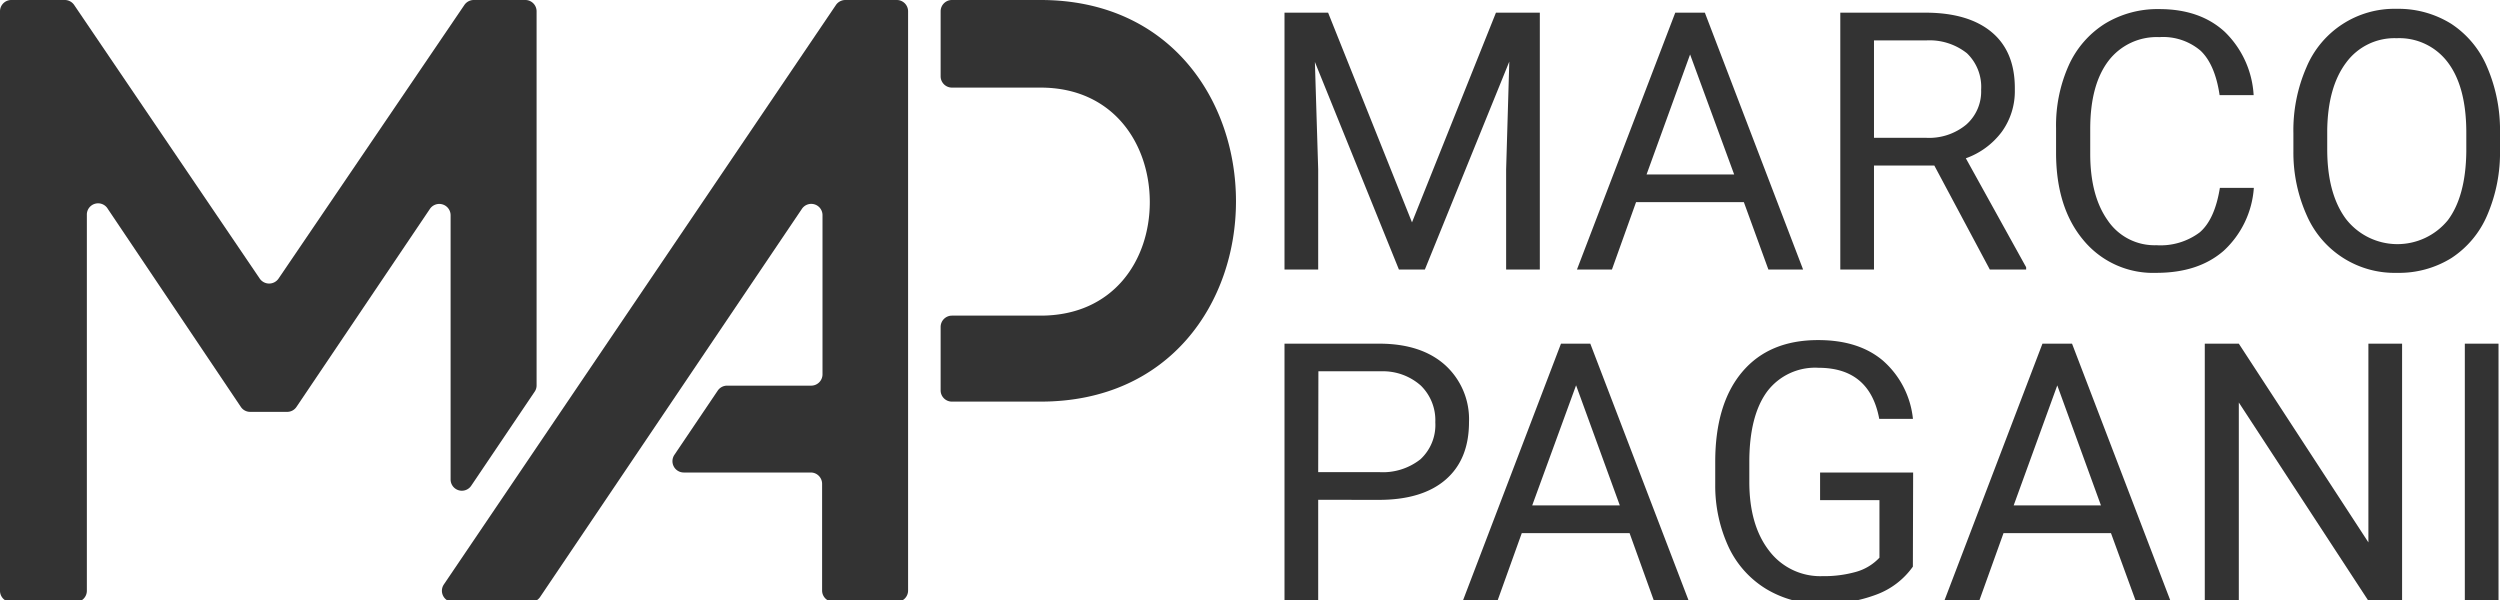 <svg id="Layer_1" data-name="Layer 1" xmlns="http://www.w3.org/2000/svg" viewBox="0 0 371 89.08"><defs><style>.cls-1{fill:#333;}</style></defs><title>logotype_name_side-vector</title><path class="cls-1" d="M69.93,72.08l9.41-13.95a1.63,1.63,0,0,0,.29-.93V1.68A1.68,1.68,0,0,0,78,0H70.3a1.69,1.69,0,0,0-1.38.73L41.33,41.35a1.69,1.69,0,0,1-2.78,0L11,.73A1.69,1.69,0,0,0,9.58,0H1.68A1.68,1.68,0,0,0,0,1.68v86a1.68,1.68,0,0,0,1.68,1.67h9.53a1.68,1.68,0,0,0,1.68-1.67V31.91A1.67,1.67,0,0,1,16,31L35.74,60.38a1.65,1.65,0,0,0,1.39.74h5.49A1.65,1.65,0,0,0,44,60.38L63.8,31a1.68,1.68,0,0,1,3.07.94V71.15A1.67,1.67,0,0,0,69.93,72.08Z"/><path class="cls-1" d="M154.42,0H141.26a1.68,1.68,0,0,0-1.67,1.68v9.66A1.68,1.68,0,0,0,141.26,13h13.16c10.85,0,16.21,8.42,16.21,17s-5.36,16.84-16.21,16.84H141.26a1.68,1.68,0,0,0-1.67,1.68v9.41a1.67,1.67,0,0,0,1.67,1.67h13.16c19.27,0,29-14.8,29-29.73S173.69,0,154.42,0Z"/><path class="cls-1" d="M124.06.73l-58.19,86a1.67,1.67,0,0,0,1.39,2.61H78.75a1.69,1.69,0,0,0,1.39-.73L119,31a1.67,1.67,0,0,1,3.06.93V55.56a1.68,1.68,0,0,1-1.68,1.67H107.9a1.68,1.68,0,0,0-1.39.74l-6.43,9.53a1.68,1.68,0,0,0,1.39,2.62h18.86A1.68,1.68,0,0,1,122,71.79V87.64a1.68,1.68,0,0,0,1.68,1.67h9.41a1.67,1.67,0,0,0,1.67-1.67v-86A1.68,1.68,0,0,0,133.1,0h-7.65A1.7,1.7,0,0,0,124.06.73Z"/><path class="cls-1" d="M197.09,1.88,209.54,33,222,1.88h6.51V40h-5V25.14l.47-16L211.45,40H207.6L195.13,9.2l.49,15.94V40h-5V1.88Z"/><path class="cls-1" d="M258.79,30h-16l-3.58,10h-5.19L248.61,1.88H253L267.58,40h-5.15Zm-14.44-4.11h13L250.81,8.08Z"/><path class="cls-1" d="M287.05,24.56H278.1V40h-5V1.88h12.61q6.43,0,9.9,2.93T299,13.34a10.27,10.27,0,0,1-1.92,6.2,11.44,11.44,0,0,1-5.35,3.95l8.95,16.17V40h-5.39Zm-8.95-4.11h7.72a8.65,8.65,0,0,0,5.95-1.94A6.54,6.54,0,0,0,294,13.32a6.91,6.91,0,0,0-2.11-5.42A8.93,8.93,0,0,0,285.8,6h-7.7Z"/><path class="cls-1" d="M334.47,27.88A14,14,0,0,1,330,37.21c-2.51,2.19-5.83,3.28-10,3.28a13.39,13.39,0,0,1-10.81-4.84q-4.06-4.83-4.07-12.95V19A21.78,21.78,0,0,1,307,9.7a14.2,14.2,0,0,1,5.38-6.19,15,15,0,0,1,8.06-2.16q6.06,0,9.73,3.39a14.2,14.2,0,0,1,4.27,9.38h-5.05c-.44-3-1.39-5.25-2.84-6.61a8.57,8.57,0,0,0-6.11-2A9,9,0,0,0,312.92,9c-1.82,2.38-2.73,5.75-2.73,10.14v3.69q0,6.21,2.59,9.87A8.38,8.38,0,0,0,320,36.39a9.69,9.69,0,0,0,6.43-1.9q2.24-1.91,3-6.61Z"/><path class="cls-1" d="M371,22.15a23.46,23.46,0,0,1-1.89,9.77,14.24,14.24,0,0,1-5.33,6.38,14.72,14.72,0,0,1-8.06,2.19A14.21,14.21,0,0,1,342.34,32a22.73,22.73,0,0,1-2-9.49V19.75A23.34,23.34,0,0,1,342.27,10a14.15,14.15,0,0,1,13.4-8.69,14.8,14.8,0,0,1,8.07,2.21A14.27,14.27,0,0,1,369.11,10,23.64,23.64,0,0,1,371,19.75Zm-5-2.46q0-6.77-2.72-10.4a9,9,0,0,0-7.61-3.62,8.89,8.89,0,0,0-7.5,3.62q-2.73,3.63-2.81,10.06v2.8q0,6.57,2.76,10.32a9.67,9.67,0,0,0,15.14.21q2.65-3.54,2.74-10.16Z"/><path class="cls-1" d="M195.62,74.17V89.08h-5V51h14.05q6.25,0,9.8,3.19A10.84,10.84,0,0,1,218,62.63q0,5.55-3.47,8.55t-9.92,3Zm0-4.11h9a9,9,0,0,0,6.17-1.9A6.93,6.93,0,0,0,213,62.67a7.19,7.19,0,0,0-2.15-5.45,8.45,8.45,0,0,0-5.88-2.12h-9.32Z"/><path class="cls-1" d="M241.83,79.12h-16l-3.59,10H217.1L231.65,51H236l14.58,38.09h-5.16ZM227.38,75h13l-6.49-17.82Z"/><path class="cls-1" d="M283.87,84.09a11.54,11.54,0,0,1-5.4,4.14,21.76,21.76,0,0,1-8.07,1.38,15.6,15.6,0,0,1-8.27-2.19,14.5,14.5,0,0,1-5.59-6.21,21.65,21.65,0,0,1-2-9.34V68.55q0-8.61,4-13.35t11.29-4.73q6,0,9.6,3.05a13.28,13.28,0,0,1,4.45,8.64h-5q-1.41-7.57-9-7.58a8.91,8.91,0,0,0-7.65,3.54q-2.6,3.56-2.63,10.28v3.12q0,6.41,2.93,10.2a9.52,9.52,0,0,0,7.93,3.78,17.46,17.46,0,0,0,4.95-.63,7.56,7.56,0,0,0,3.5-2.11V74.22h-8.81v-4.1h13.81Z"/><path class="cls-1" d="M313.27,79.12H297.32l-3.59,10h-5.18L303.1,51h4.39l14.58,38.09h-5.16ZM298.83,75h12.95L305.3,57.19Z"/><path class="cls-1" d="M356.47,89.08h-5.05L332.24,59.73V89.08h-5.05V51h5.05l19.23,29.49V51h5Z"/><path class="cls-1" d="M370.78,89.08h-5V51h5Z"/></svg>